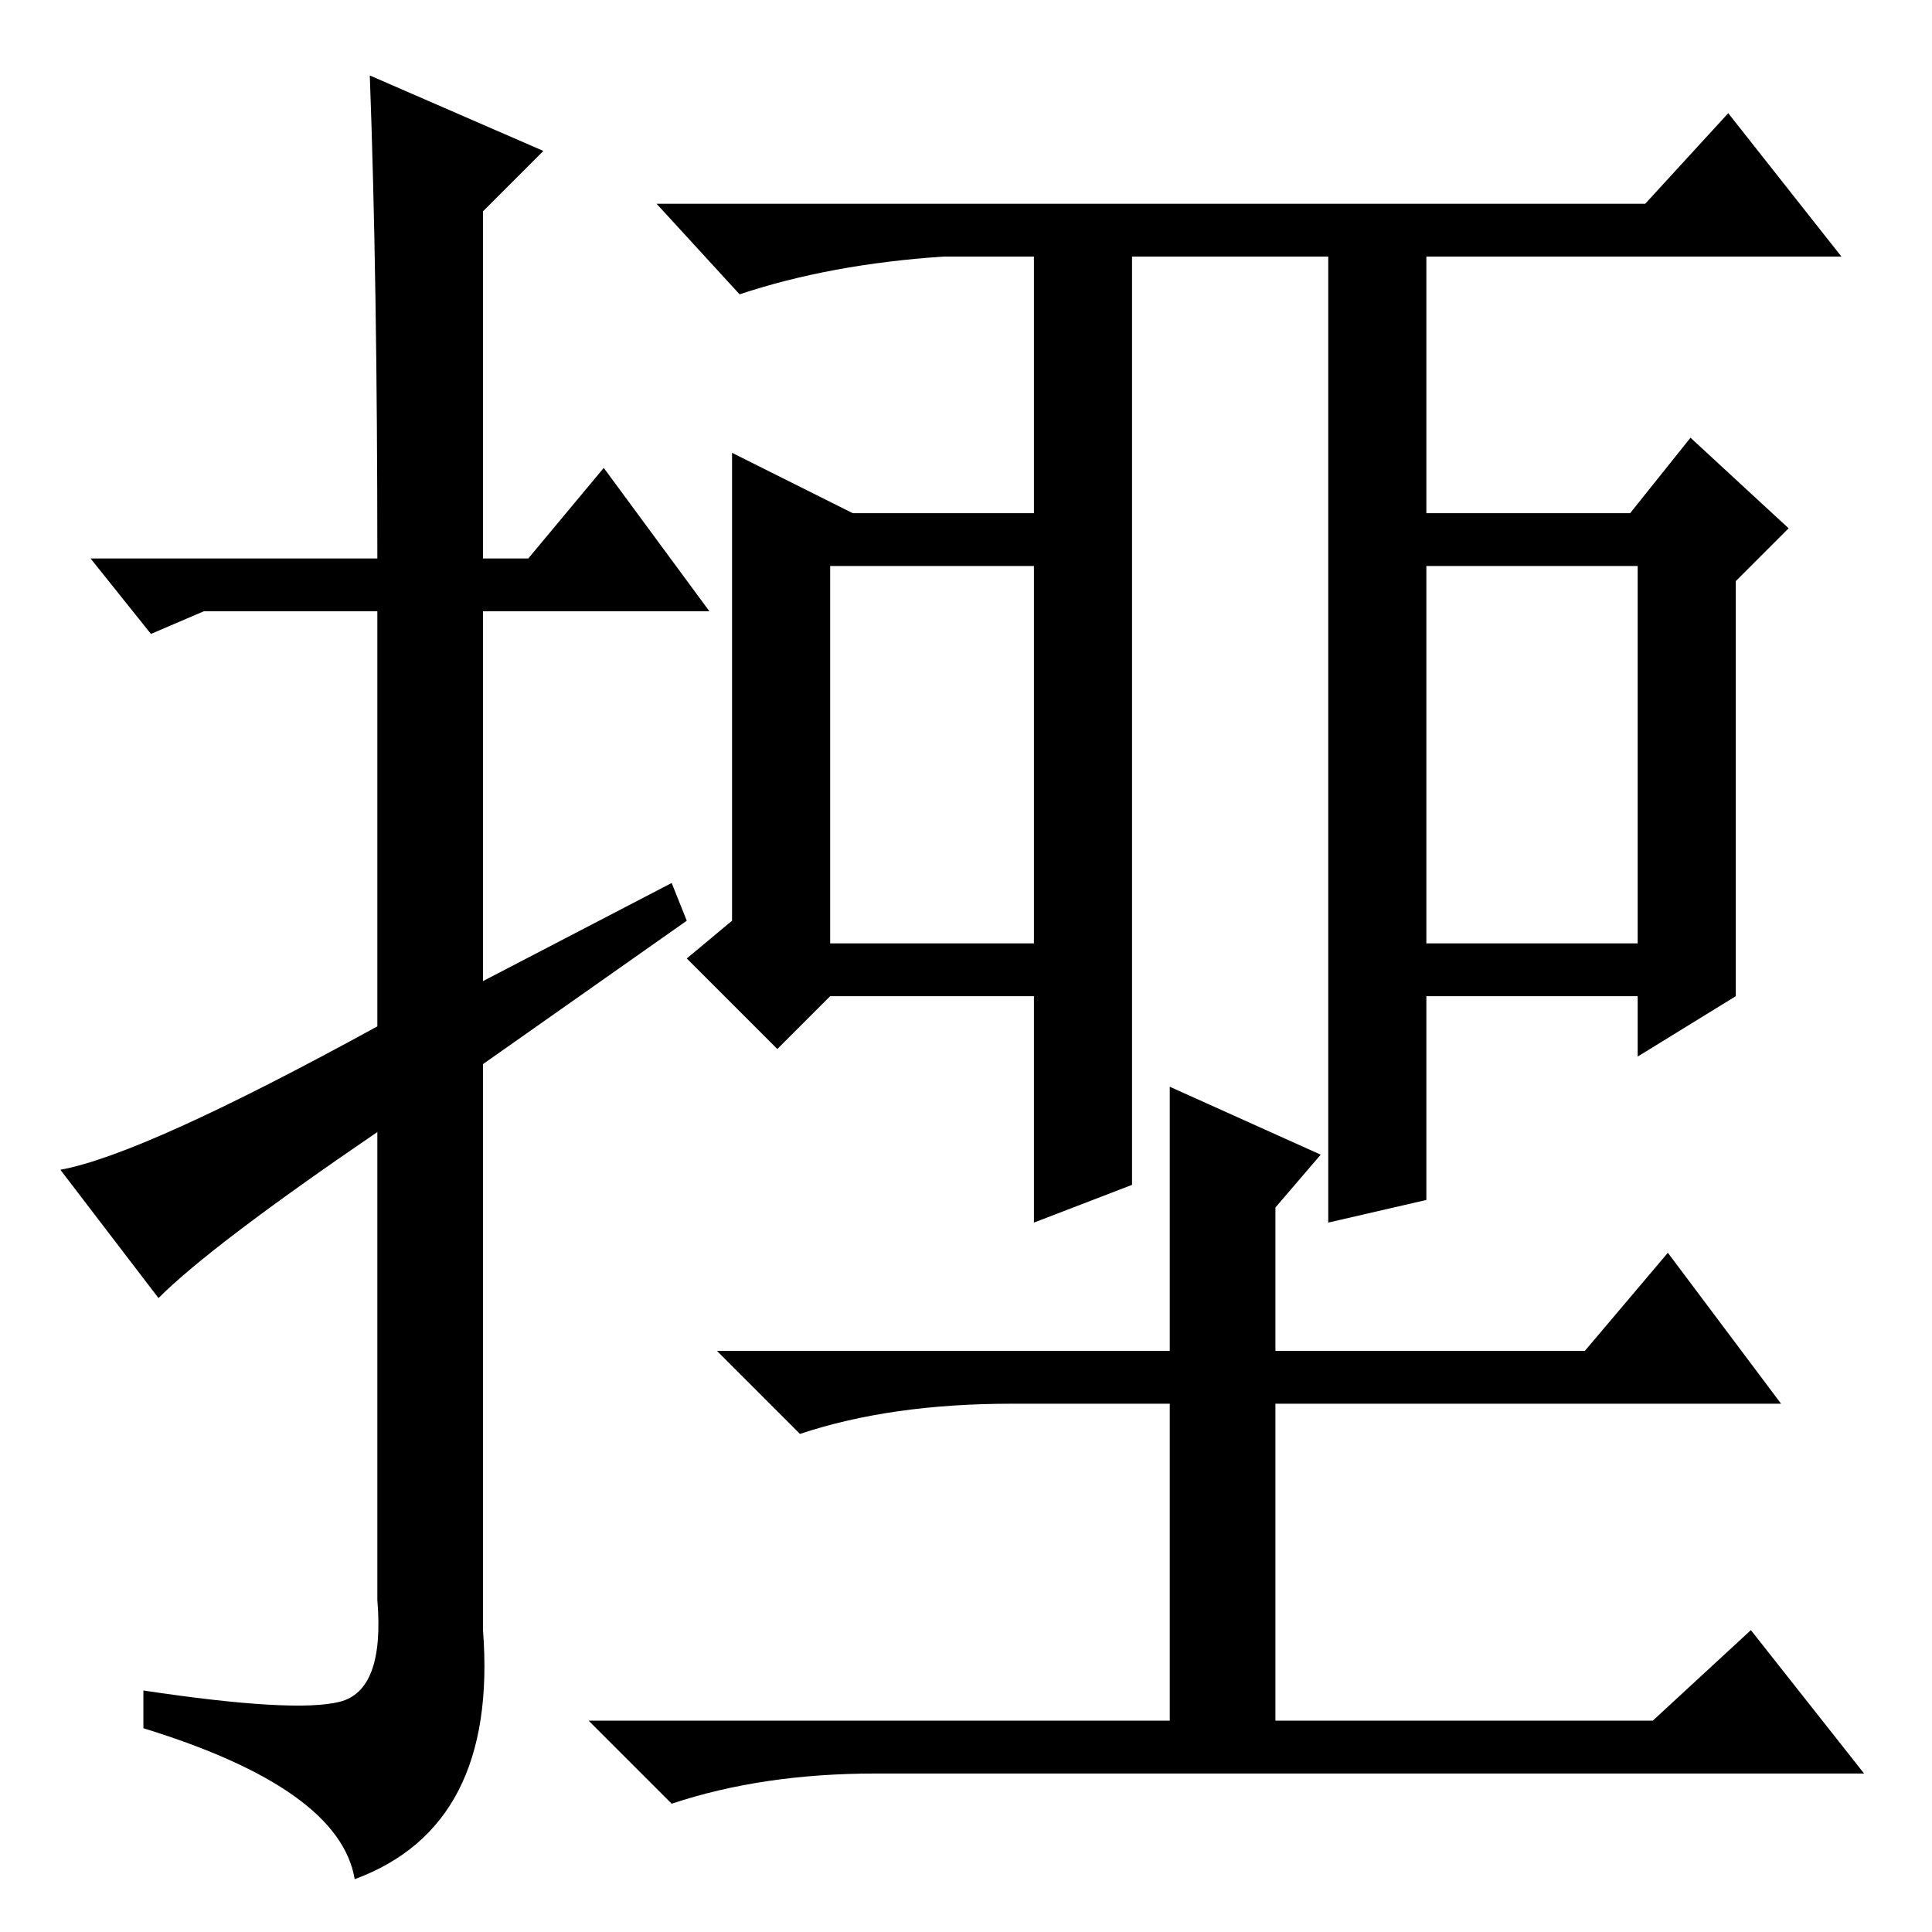 <?xml version="1.0" standalone="no"?>
<!DOCTYPE svg PUBLIC "-//W3C//DTD SVG 1.1//EN" "http://www.w3.org/Graphics/SVG/1.1/DTD/svg11.dtd" >
<svg xmlns="http://www.w3.org/2000/svg" xmlns:xlink="http://www.w3.org/1999/xlink" version="1.1" viewBox="0 -36 256 256">
  <g transform="matrix(1 0 0 -1 0 220)">
   <path fill="currentColor"
d="M21 84l-13 17q11 2 42 19v55h-23l-7 -3l-8 10h38q0 37 -1 64l23 -10l-8 -8v-46h6l10 12l14 -19h-30v-49l25 13l2 -5l-27 -19v-75q2 -26 -17 -33q-2 12 -28 20v5q20 -3 26 -1.5t5 13.5v62q-22 -15 -29 -22zM125 222q-15 -1 -27 -5l-11 12h131l11 12l15 -19h-55v-34h27
l8 10l13 -12l-7 -7v-55l-13 -8v8h-28v-27l-13 -3v128h-26v-123l-13 -5v30h-27l-7 -7l-12 12l6 5v62l16 -8h24v34h-12zM110 131h27v50h-27v-50zM189 181v-50h28v50h-28zM134 70q-16 0 -28 -4l-11 11h60v35l20 -9l-6 -7v-19h41l11 13l15 -20h-67v-42h50l13 12l15 -19h-131
q-15 0 -27 -4l-11 11h77v42h-21z" />
  </g>

</svg>
